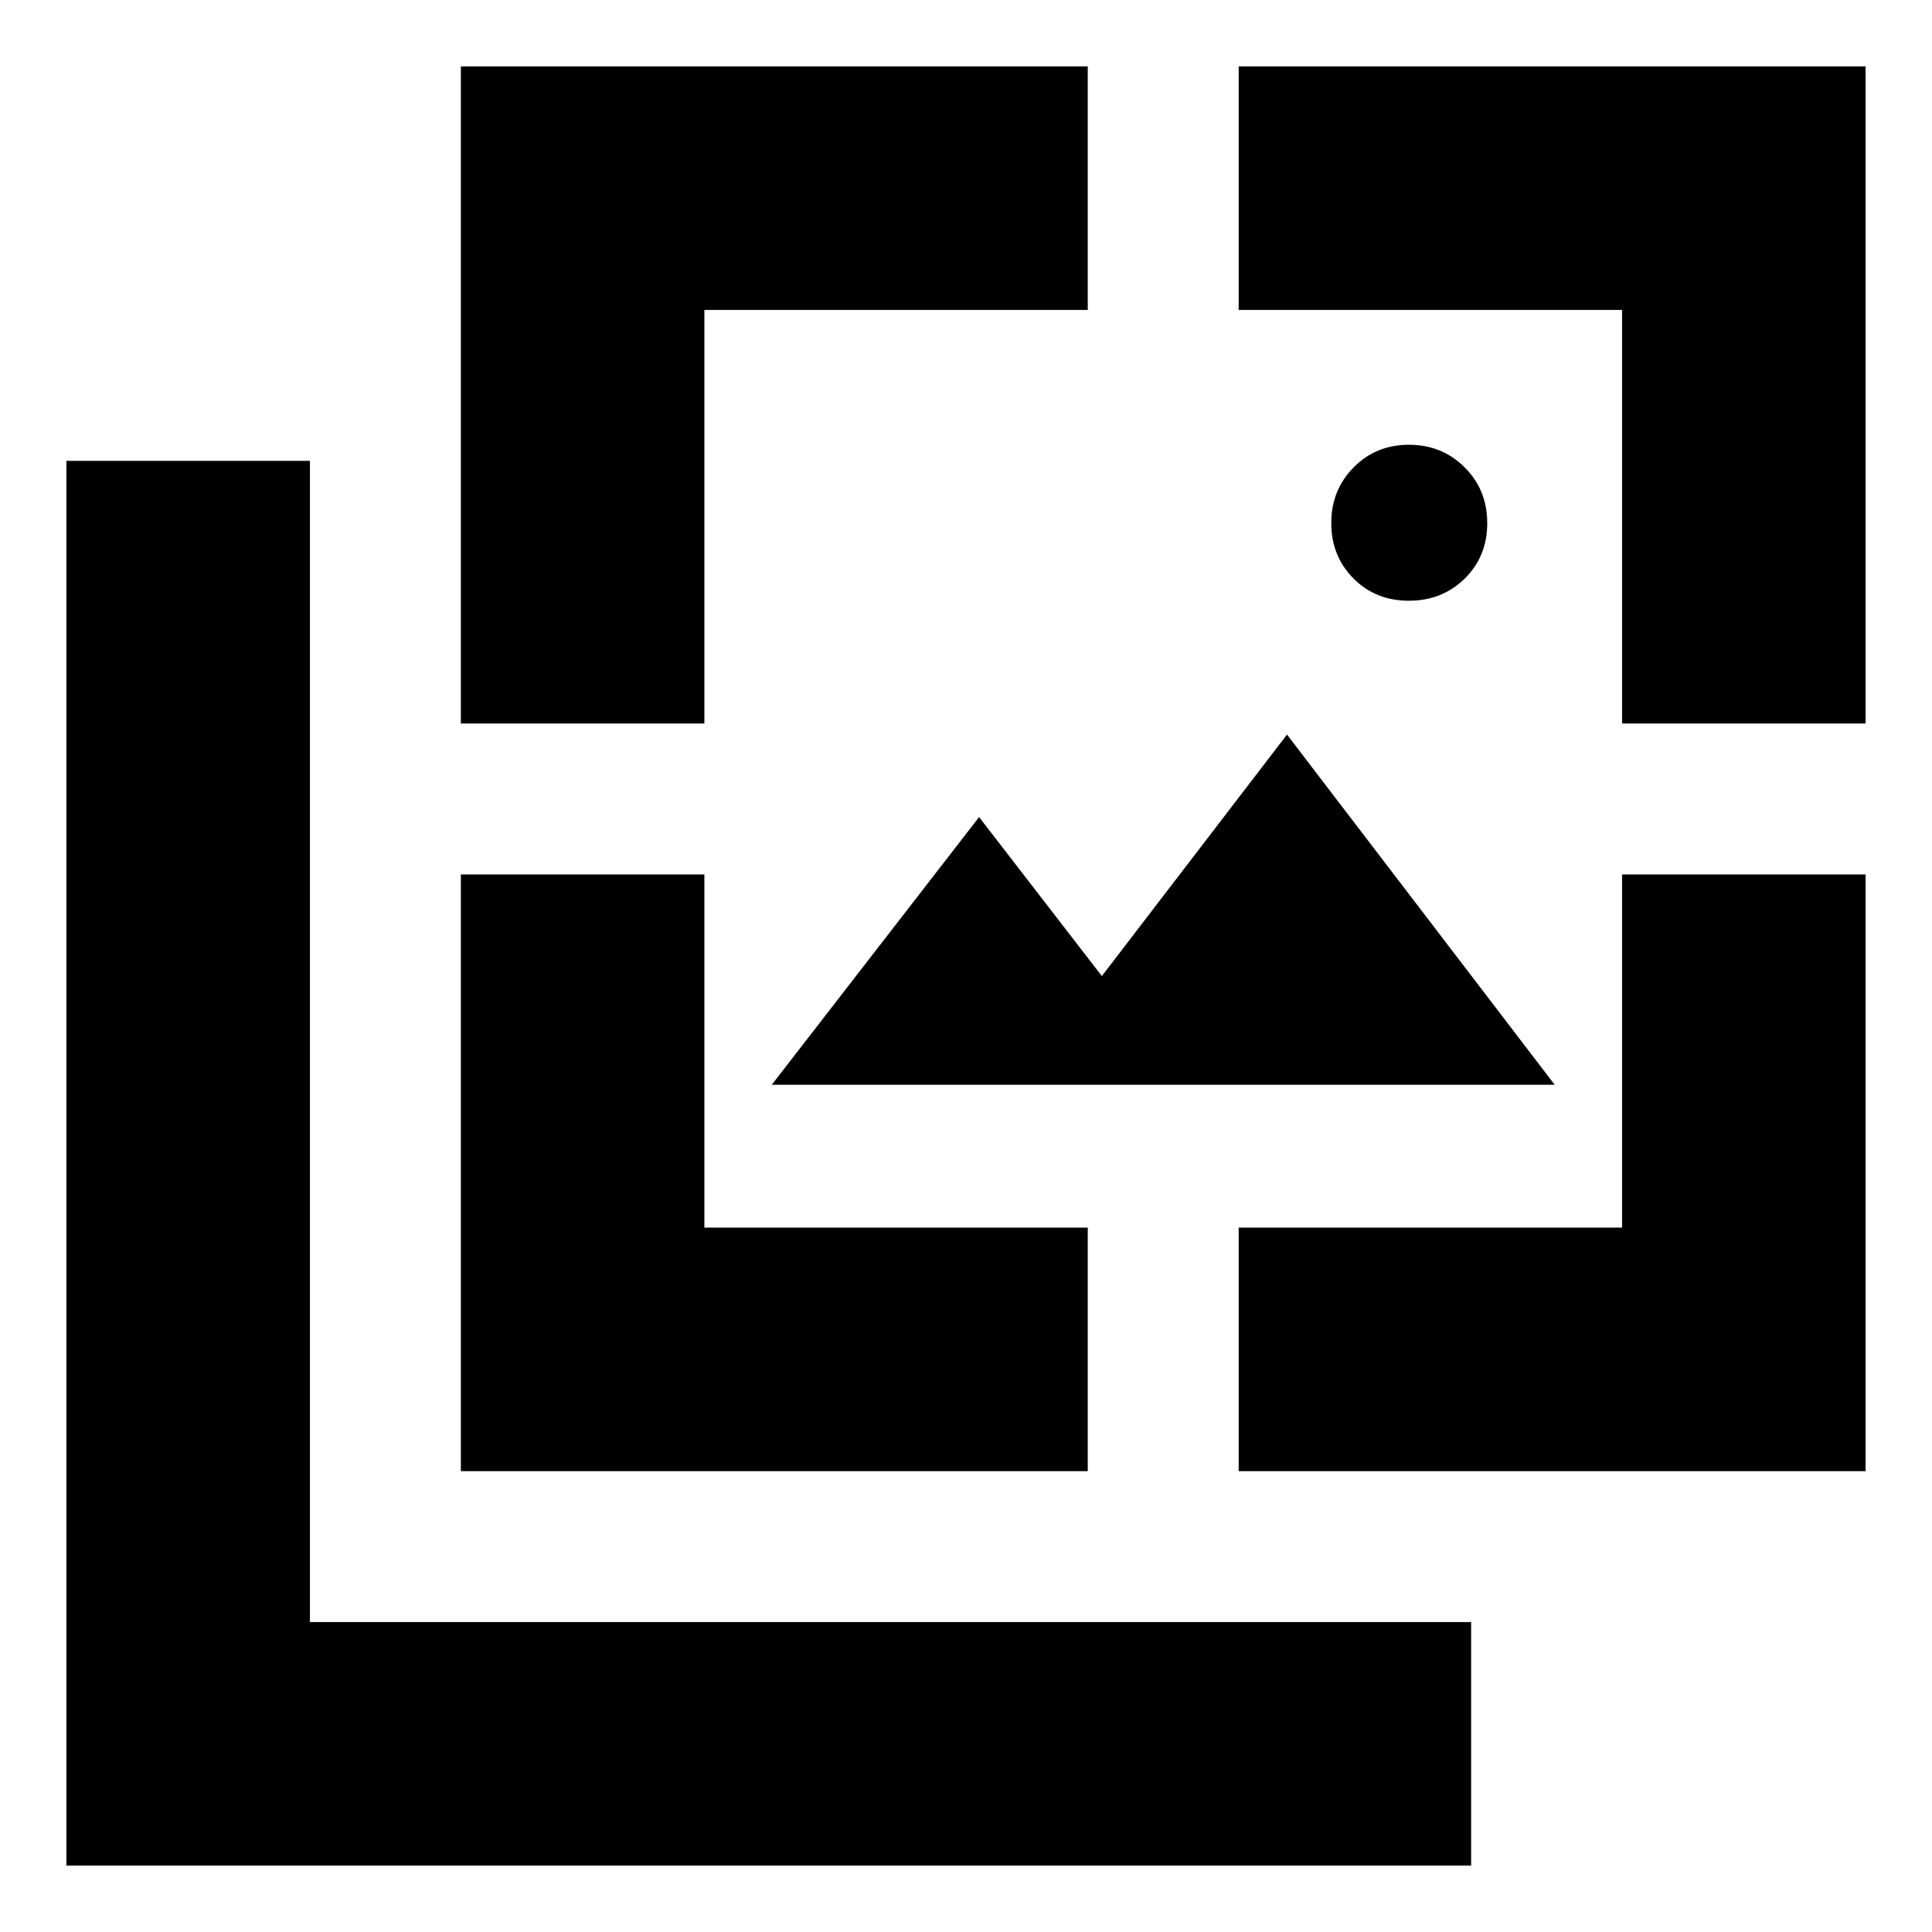 <svg xmlns="http://www.w3.org/2000/svg" height="24" viewBox="0 -960 960 960" width="24"><path d="M700.05-661.5q-16.55 0-27.55-11.1-11-11.09-11-27.5 0-16.4 11.1-27.65Q683.69-739 700.1-739q16.4 0 27.65 11.2Q739-716.61 739-700.05q0 16.55-11.2 27.55-11.19 11-27.75 11ZM383.5-421l103-133 61 79 92-120 133 174h-389ZM33-33v-698h121v577h577v121H33Zm196-567.5V-927h311.5v121H350v205.5H229Zm0 371.5v-296.5h121V-350h190.5v121H229Zm386.5 0v-121H806v-175.5h121V-229H615.5ZM806-600.5V-806H615.5v-121H927v326.5H806Z"/></svg>
